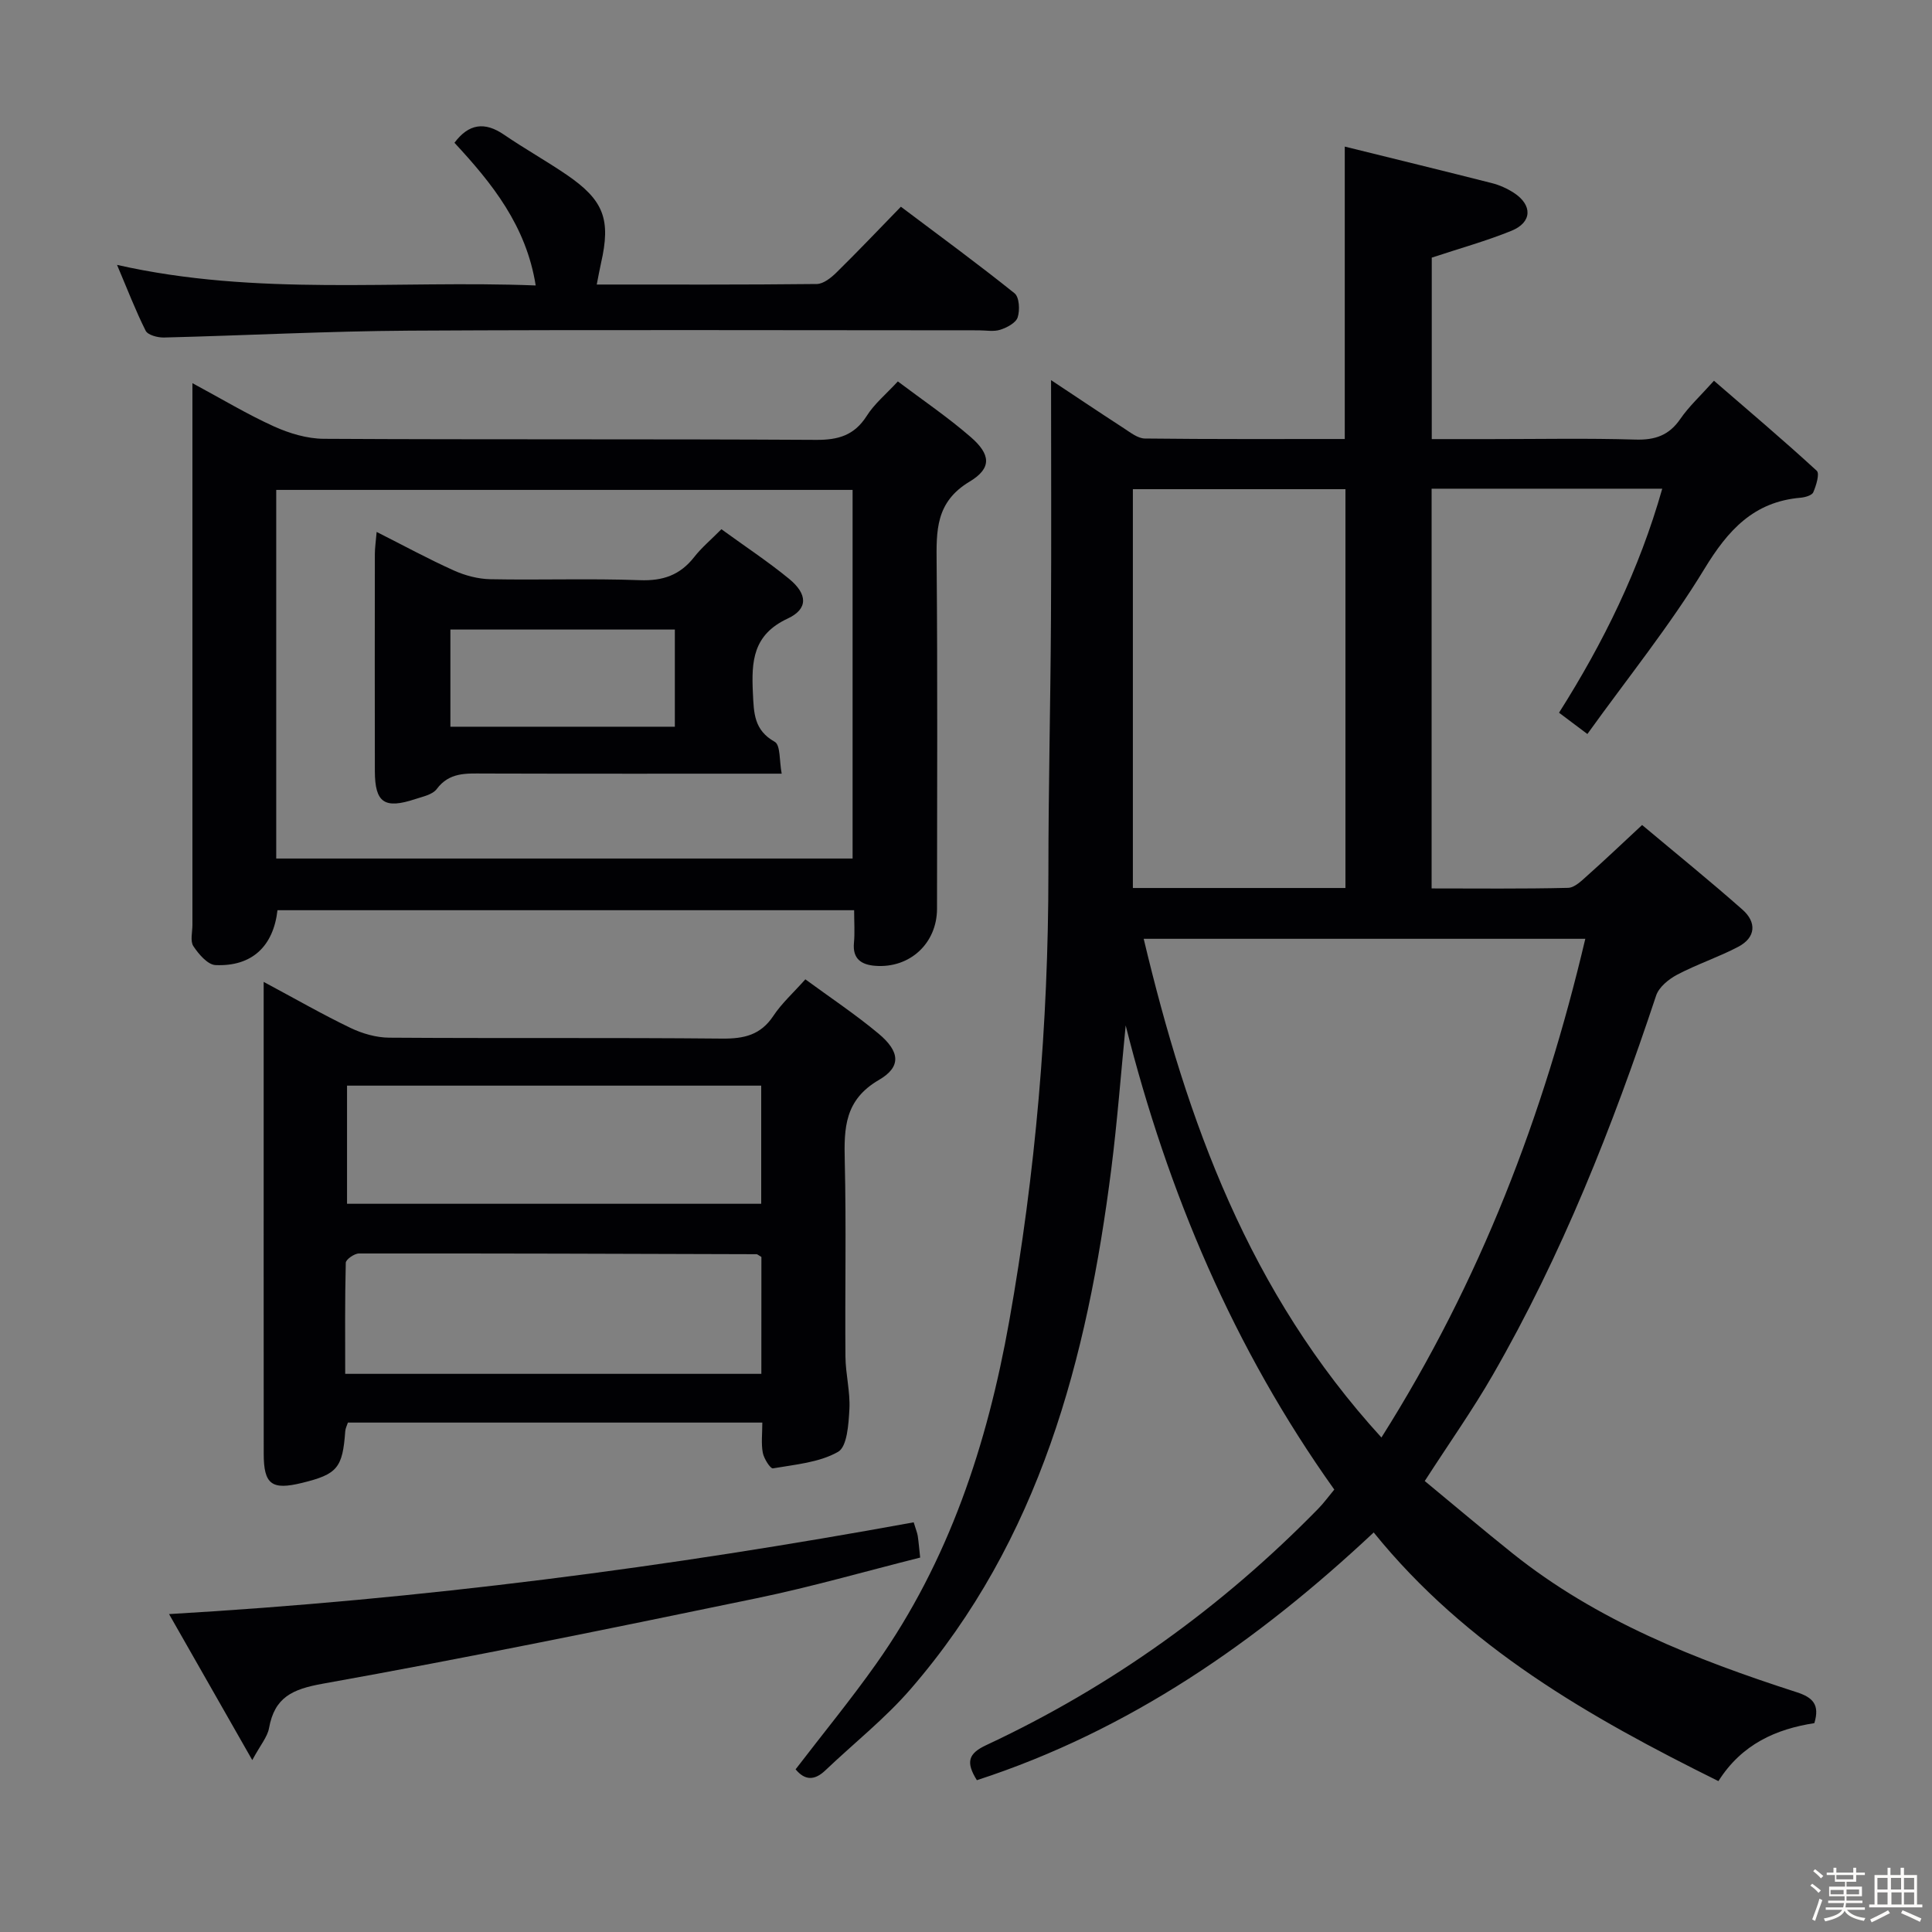 <svg enable-background="new 0 0 400 400" viewBox="0 0 400 400" xmlns="http://www.w3.org/2000/svg"><rect x="0" y="0" width="400" height="400" fill="#808080" stroke="none"/><path d="m374.8 390.4.4-.4c.7.5 1.3 1 1.8 1.4l-.5.5c-.5-.6-1.1-1.1-1.7-1.5zm1 7.3-.6-.3c.5-1.4 1.1-2.8 1.5-4.3.2.1.4.2.6.3-.5 1.3-1 2.8-1.5 4.3zm-.4-10.3.4-.4c.4.3 1 .8 1.7 1.4l-.5.5c-.4-.5-1-1-1.6-1.5zm2.5.3h1.7v-1h.6v1h3.5v-1h.6v1h1.8v.5h-1.8v1.4h-2v1h3.2v2h-3.2v.9h3.3v.5h-3.4c0 .3-.1.6-.1.9h4v.5h-3.7c.7.9 1.9 1.5 3.8 1.7-.1.2-.2.4-.3.6-2.1-.4-3.5-1.1-4-2.1-.4 1-1.8 1.7-4 2.2-.1-.2-.2-.4-.3-.6 2.1-.4 3.4-1 3.8-1.8h-3.4v-.5h3.6c.1-.3.1-.6.2-.9h-3.3v-.5h3.4c0-.3 0-.6 0-.9h-3.2v-2h3.3v-1h-2.1v-1.4h-1.7v-.5zm1.1 3.5v1h2.7c0-.3 0-.4 0-.4 0-.1 0-.2 0-.2 0-.1 0-.2 0-.3h-2.7zm1.2-3v.9h3.5v-.9zm4.7 3h-2.6v.6.4h2.6z" fill="#fcfbfa"/><path d="m393.6 386.7h.6v1.5h2.7v6.1h1.1v.6h-11v-.6h1.1v-6.1h2.7v-1.5h.6v1.5h2.1v-1.5zm-2.7 8.8.4.6c-1.2.6-2.5 1.3-3.8 1.9-.1-.2-.2-.4-.3-.6 1.2-.6 2.5-1.2 3.7-1.9zm-2.2-6.7v2.4h2.1v-2.4zm0 3v2.5h2.1v-2.5zm2.8-3v2.4h2.1v-2.4zm.1 3v2.5h2.1v-2.5h-2.2zm5.9 6.1c-1.4-.7-2.7-1.3-3.9-1.8l.3-.6c1.5.6 2.7 1.2 3.9 1.7zm-1.2-9.1h-2.1v2.4h2.1zm-2.1 3v2.5h2.1v-2.5z" fill="#fcfbfa"/><g fill="#010104"><path d="m339.98 170.81c7.11 5.96 14.08 11.6 20.79 17.53 2.94 2.6 2.78 5.75-.88 7.68-4.09 2.15-8.54 3.61-12.63 5.77-1.77.93-3.8 2.58-4.38 4.34-9.03 27.18-19.52 53.72-33.85 78.6-4.14 7.19-8.95 13.99-14.05 21.9 5.71 4.71 11.87 9.93 18.17 14.97 17.45 13.96 37.85 21.98 58.82 28.75 3.31 1.07 4.85 2.53 3.67 6.41-7.87 1.21-15.02 4.33-19.86 12-26.72-13.24-52.16-27.73-71.37-51.48-24.08 22.57-50.55 41.01-82.16 51.29-2.34-3.75-1.77-5.53 1.94-7.26 25.88-12.1 48.75-28.51 68.73-48.94 1.15-1.17 2.12-2.52 3.33-3.97-20.81-29.21-34.45-61.42-43.19-96.1-.98 9.91-1.73 19.86-2.98 29.73-4.99 39.28-14.81 76.78-41.51 107.63-5.3 6.13-11.77 11.24-17.67 16.86-2.24 2.14-4.25 2.14-6.18-.2 5.64-7.36 11.42-14.4 16.67-21.82 15.08-21.32 23.01-45.47 27.55-70.92 5.47-30.69 8.11-61.61 8.12-92.79 0-17.48.43-34.96.53-52.44.1-16.63.02-33.26.02-49.65 4.36 2.89 9.67 6.46 15.05 9.95 1.37.89 2.9 2.12 4.37 2.14 13.78.16 27.57.1 41.39.1 0-20.18 0-39.89 0-60.54 10.26 2.54 20.37 5 30.45 7.56 1.58.4 3.16 1.11 4.54 2 3.91 2.54 3.82 6.11-.45 7.86-5.18 2.11-10.6 3.61-16.53 5.57v37.57h12.18c10 0 20-.2 29.99.1 4.05.12 6.95-.86 9.29-4.27 1.77-2.58 4.14-4.75 6.97-7.91 7.2 6.23 14.37 12.29 21.28 18.64.64.58-.12 3.06-.72 4.45-.28.65-1.71 1.05-2.65 1.13-9.7.84-15.02 6.72-19.9 14.75-7.14 11.74-15.86 22.53-24.22 34.17-2.36-1.77-4.03-3.02-5.87-4.41 9.22-14.56 16.63-29.66 21.37-46.38-16.11 0-31.74 0-47.75 0v82.76c9.38 0 18.82.11 28.25-.12 1.38-.03 2.85-1.52 4.05-2.59 3.58-3.18 7.07-6.51 11.28-10.42zm-53.97 126.81c20.54-32.5 33.6-66.76 42.21-103.25-30.67 0-60.71 0-91.43 0 9 37.8 21.76 73.19 49.22 103.25zm-7.45-113.77c0-27.86 0-55.23 0-82.57-14.8 0-29.22 0-44.01 0v82.57z"/><path d="m185.89 78.97c5.13 3.87 10.35 7.4 15.08 11.51 4.14 3.59 4.43 6.44-.22 9.23-7.09 4.25-6.89 10.2-6.83 16.98.21 23.81.09 47.63.08 71.44 0 7.18-5.64 12.4-12.82 11.83-2.8-.22-4.69-1.4-4.38-4.73.2-2.12.04-4.27.04-6.78-40.06 0-79.74 0-119.39 0-.86 7.51-5.32 11.69-12.83 11.36-1.62-.07-3.49-2.26-4.58-3.91-.7-1.05-.2-2.91-.2-4.41 0-35.3 0-70.61 0-105.91 0-1.77 0-3.54 0-6.25 6.15 3.31 11.37 6.46 16.89 8.96 3.19 1.44 6.86 2.54 10.32 2.56 33.97.19 67.94.02 101.91.22 4.59.03 7.9-.93 10.46-4.92 1.57-2.51 3.96-4.47 6.47-7.18zm-128.7 98.78h119.33c0-25.61 0-50.96 0-76.32-39.96 0-79.61 0-119.33 0z"/><path d="m54.59 203.29c6.61 3.54 12.19 6.75 17.98 9.53 2.44 1.17 5.31 2 7.99 2.02 22.99.16 45.98-.03 68.97.19 4.53.04 7.96-.74 10.59-4.71 1.73-2.61 4.13-4.76 6.62-7.56 5.08 3.73 10.33 7.22 15.14 11.23 4.43 3.7 4.8 6.86.09 9.6-7.1 4.13-7.24 9.94-7.07 16.79.32 13.49.03 26.99.14 40.48.03 3.63 1.01 7.28.82 10.88-.17 3.1-.46 7.78-2.35 8.85-3.9 2.22-8.88 2.62-13.48 3.42-.53.09-1.87-2.01-2.1-3.23-.36-1.9-.1-3.92-.1-6.25-28.83 0-57.23 0-85.8 0-.18.56-.5 1.17-.55 1.79-.55 7.6-1.63 8.91-8.96 10.7-6.27 1.54-7.92.31-7.92-6.05-.02-25.66-.01-51.31-.01-76.97 0-6.57 0-13.16 0-20.71zm103.05 56.95c-.7-.42-.85-.57-.99-.57-27.44-.09-54.88-.18-82.33-.15-.95 0-2.71 1.23-2.73 1.92-.2 7.72-.12 15.44-.12 23h86.16c.01-8.36.01-16.3.01-24.2zm-85.79-35.47v24.46h85.75c0-8.28 0-16.19 0-24.46-28.59 0-56.95 0-85.75 0z"/><path d="m24.23 54.84c29 6.57 57.65 3.13 86.68 4.26-1.96-12.37-9.05-21.17-16.82-29.54 2.97-3.97 6.27-4.41 10.27-1.67 4.25 2.91 8.77 5.43 13.01 8.33 7.68 5.26 9.13 9.24 7.06 18.28-.29 1.29-.52 2.59-.88 4.41 15.36 0 30.46.06 45.56-.11 1.38-.02 2.97-1.3 4.07-2.38 4.39-4.31 8.63-8.78 13.34-13.62 8.05 6.06 15.93 11.82 23.53 17.92.99.79 1.13 3.49.65 4.98-.37 1.15-2.22 2.13-3.61 2.57-1.36.44-2.97.12-4.46.12-39.29 0-78.59-.15-117.88.07-16.94.1-33.87 1-50.81 1.42-1.29.03-3.33-.51-3.78-1.4-2.11-4.2-3.8-8.63-5.93-13.64z"/><path d="m189.17 315.18c.48 1.57.74 2.18.84 2.82.19 1.29.3 2.6.5 4.48-11.38 2.86-22.51 6.07-33.82 8.41-29.89 6.19-59.8 12.32-89.85 17.7-6.32 1.13-9.99 2.81-11.14 9.2-.33 1.82-1.76 3.45-3.47 6.62-5.97-10.47-11.33-19.88-17.23-30.23 52.4-3.05 103.29-9.7 154.17-19z"/><path d="m149.36 109.57c4.91 3.57 9.64 6.69 14 10.26 3.86 3.17 4 6.24-.29 8.24-7.2 3.36-7.51 8.84-7.19 15.43.2 4.17.22 7.67 4.53 10.09 1.2.68.93 3.98 1.43 6.59-21.43 0-41.55.03-61.68-.03-3.65-.01-7.13-.29-9.74 3.21-.86 1.16-2.87 1.56-4.44 2.08-6.38 2.11-8.35.76-8.37-5.77-.03-14.98-.02-29.97 0-44.95 0-1.28.2-2.55.37-4.59 5.65 2.85 10.73 5.62 15.98 7.98 2.33 1.05 5.02 1.76 7.56 1.81 10.32.2 20.65-.18 30.96.2 4.77.18 8.31-1.05 11.23-4.77 1.51-1.94 3.44-3.55 5.65-5.78zm-56.11 40.89h46.47c0-6.93 0-13.5 0-20.12-15.62 0-30.96 0-46.47 0z"/></g></svg>